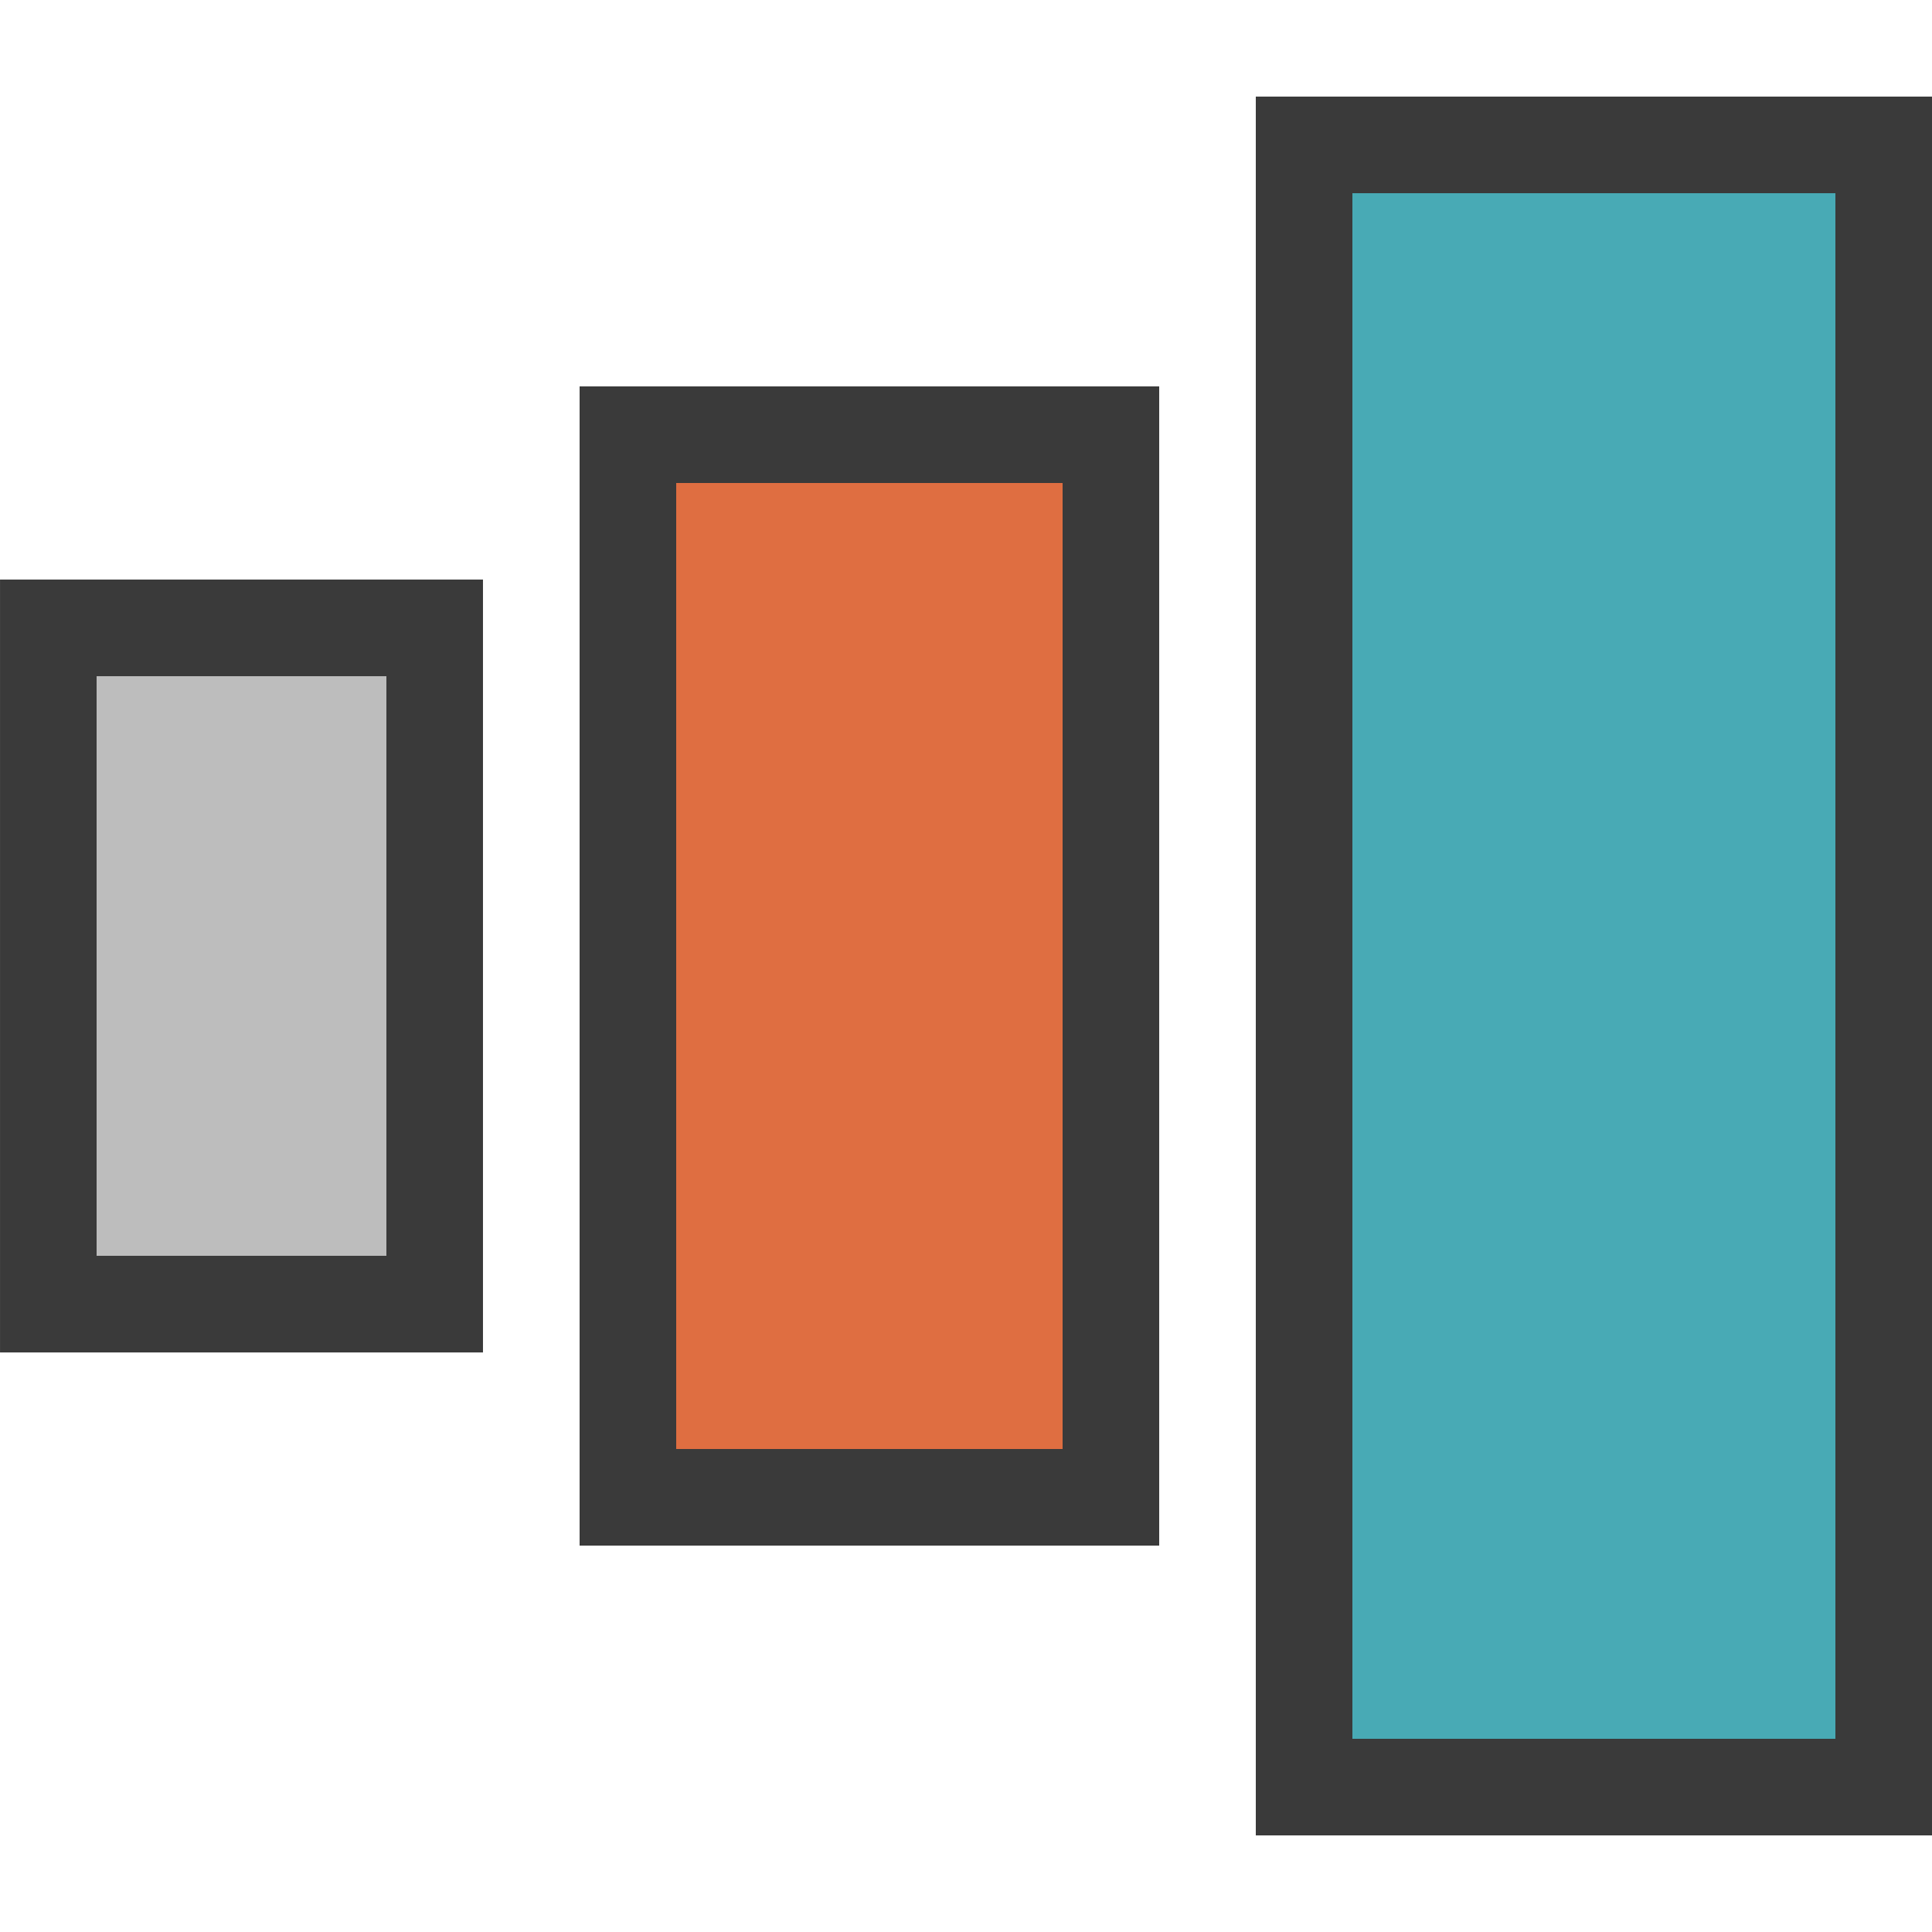 <?xml version="1.0" encoding="UTF-8" standalone="no"?>
<!DOCTYPE svg PUBLIC "-//W3C//DTD SVG 1.1//EN" "http://www.w3.org/Graphics/SVG/1.1/DTD/svg11.dtd">
<svg width="100%" height="100%" viewBox="0 0 20 20" version="1.1" xmlns="http://www.w3.org/2000/svg" xmlns:xlink="http://www.w3.org/1999/xlink" xml:space="preserve" xmlns:serif="http://www.serif.com/" style="fill-rule:evenodd;clip-rule:evenodd;stroke-linejoin:round;stroke-miterlimit:2;">
    <g transform="matrix(0.75,0,0,1.5,0.25,-14)">
        <rect x="1" y="14" width="4" height="4" style="fill:rgb(189,189,189);"/>
        <path d="M6.333,18.667L-0.333,18.667L-0.333,13.333L6.333,13.333L6.333,18.667ZM5,14L1,14L1,18L5,18L5,14Z" style="fill:rgb(58,58,58);"/>
    </g>
    <g transform="matrix(1,0,0,2.5,6,-30)">
        <rect x="1" y="14" width="4" height="4" style="fill:rgb(223,110,65);"/>
        <path d="M6,18.4L-0,18.4L-0,13.6L6,13.6L6,18.4ZM5,14L1,14L1,18L5,18L5,14Z" style="fill:rgb(58,58,58);"/>
    </g>
    <g transform="matrix(1.25,0,0,4,12.75,-54)">
        <rect x="1" y="14" width="4" height="4" style="fill:rgb(72,170,181);"/>
        <path d="M5.8,18.25L0.2,18.25L0.2,13.75L5.8,13.75L5.8,18.25ZM5,14L1,14L1,18L5,18L5,14Z" style="fill:rgb(58,58,58);"/>
    </g>
</svg>
